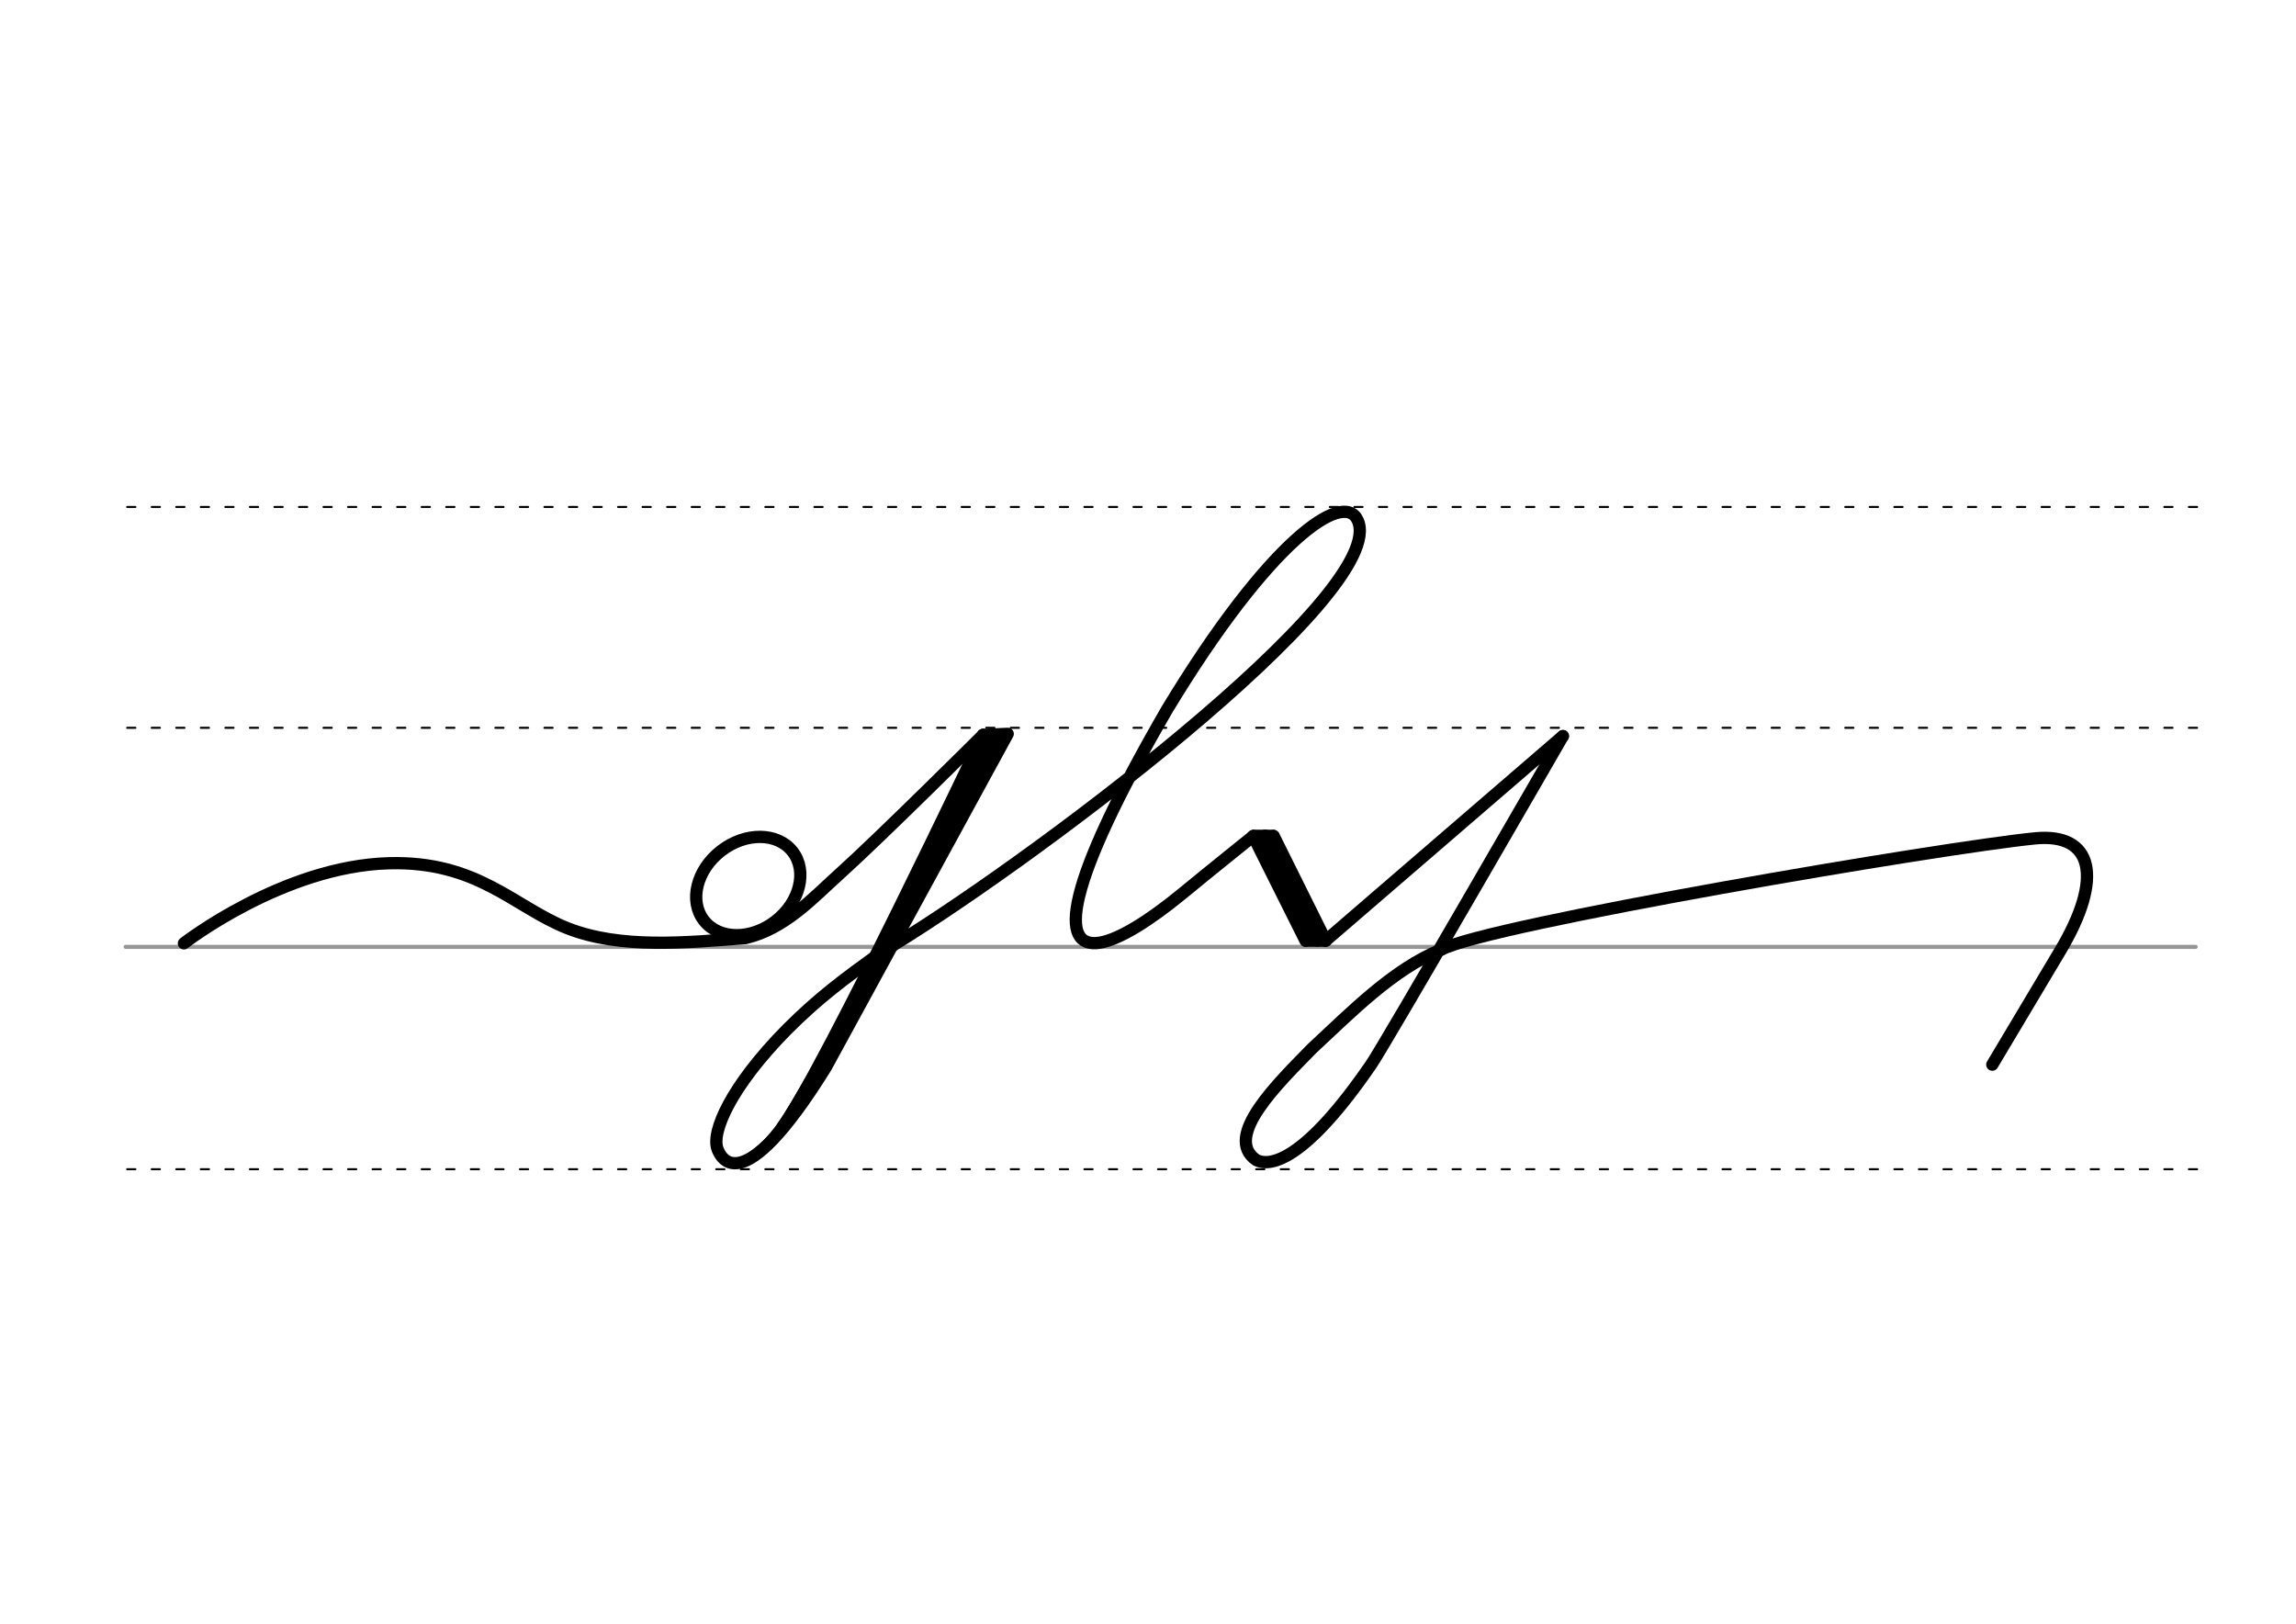 <svg height="210mm" viewBox="0 0 1052.4 744.1" width="297mm" xmlns="http://www.w3.org/2000/svg">
 <g fill="none" stroke-linecap="round">
  <g transform="translate(0 -308.268)">
   <path d="m57.6 742.2h948.8" stroke="#969696" stroke-width="1.875"/>
   <g stroke="#000" stroke-dasharray="3.75 7.5" stroke-miterlimit="2" stroke-width=".938">
    <path d="m58.3 844.1h948.8"/>
    <path d="m58.3 641.8h948.8"/>
    <path d="m58.3 540.6h948.8"/>
   </g>
  </g>
  <g stroke="#000">
   <g stroke-width="5.625">
    <g stroke-linejoin="round">
     <ellipse cx="22.788" cy="530.966" rx="25.729" ry="20.371" transform="matrix(.791 -.612 .612 .791 0 0)"/>
     <path d="m450.6 336.8s-47.4 47.2-66.1 64c-11.9 10.7-24.6 24.8-42.8 29.1-27.2 2.1-57.4 5.1-81.8-4.6-24.3-9.7-41-30.8-81.6-29.7-48.5 1.3-94 36.7-94 36.7"/>
     <path d="m402.8 437.2c-15.9 11.5-27.4 19.9-42 34.5-25.9 26.2-34.9 47.2-31.9 54.9 1.1 2.9 10.2 26.1 49.7-37.6l83.3-152.7-11.3.5"/>
    </g>
    <path d="m450.6 336.8s-72.1 152.1-91.7 179.4"/>
    <path d="m455.8 339.8-83.7 158.4"/>
    <path d="m452.8 338.7s-77.8 157.1-88.1 170.6"/>
   </g>
   <path d="m370.8 494.9c-10 16.8-15 27.3-28.5 36.4" stroke-width="3.75"/>
   <g stroke-linejoin="round" stroke-width="5.625">
    <path d="m660.6 435.2c-22.1 8.9-41.6 29-59.2 45.3-15.1 15.5-41.1 40.4-25.6 51.1 7 3.6 23.2-.9 52.5-43.5 5.2-7.1 88-150.7 88-150.7"/>
    <path d="m660.6 435.2c21.4-11.5 231-47 272.2-51 26.7-2.6 31.5 18 11.6 51.4l-31.2 52.3"/>
    <path d="m574.4 383.1 24 48"/>
    <path d="m583.8 383.1 23.8 47.9"/>
    <path d="m579.9 383 24 48"/>
   </g>
   <path d="m574.7 382.1h9" stroke-width="3.75"/>
   <path d="m598.2 432h9" stroke-width="3.75"/>
   <g stroke-linejoin="round" stroke-width="5.625">
    <path d="m402.8 437.2c65-38.4 234.9-165.4 219.5-198.8-6.4-14-40.3 8.9-87.4 86.8-47.4 81.8-49.6 109.9-30.7 106.8 8.8-1.5 22.3-9.8 38-22.7 10.4-8.6 32.2-26.1 32.2-26.1l33.3 47.9"/>
    <path d="m607.7 431 108.7-93.7"/>
   </g>
  </g>
 </g>
</svg>
